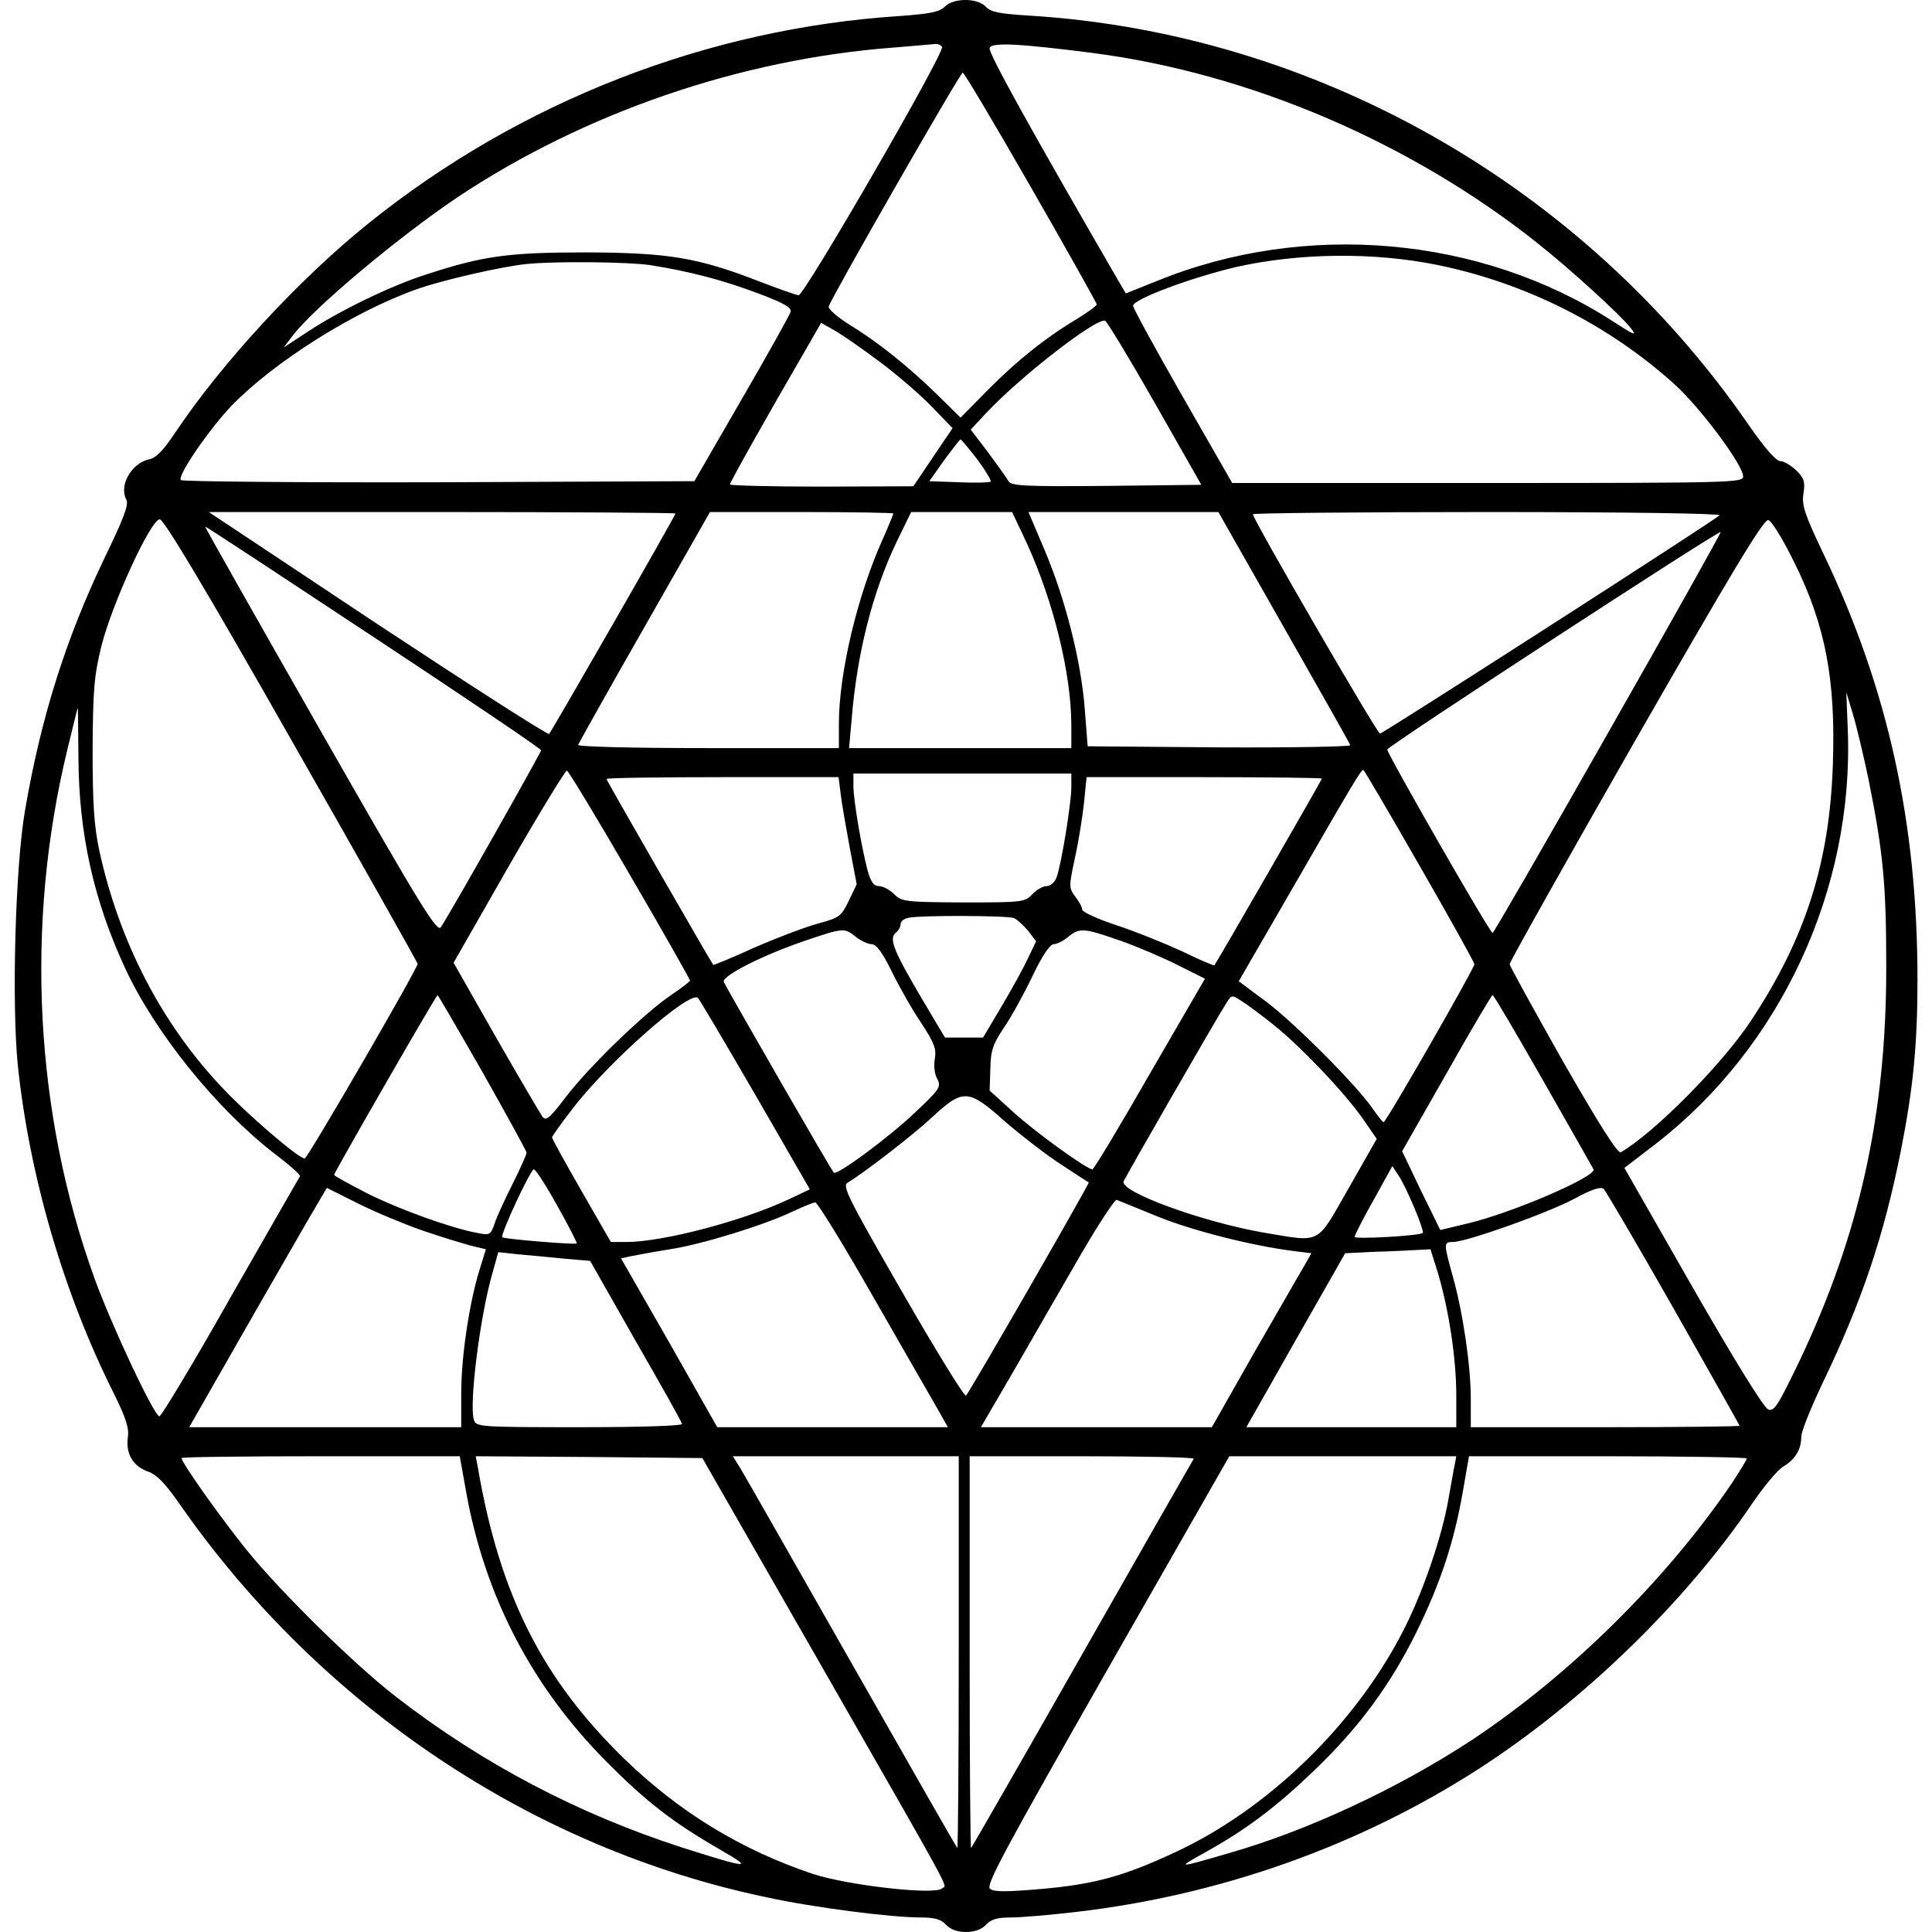 <?xml version="1.0" standalone="no"?>
<!DOCTYPE svg PUBLIC "-//W3C//DTD SVG 20010904//EN"
 "http://www.w3.org/TR/2001/REC-SVG-20010904/DTD/svg10.dtd">
<svg version="1.0" xmlns="http://www.w3.org/2000/svg"
 width="532pt" height="532pt" viewBox="0 0 532 532"
 preserveAspectRatio="xMidYMid meet">
<g transform="translate(0,532) scale(0.1,-0.1)"
fill="#000000" stroke="none">
<path d="M2602 5302 c-15 -15 -41 -20 -123 -26 -530 -34 -1046 -235 -1463
-570 -192 -154 -405 -385 -534 -578 -32 -48 -52 -69 -72 -73 -49 -11 -83 -73
-62 -111 7 -13 -7 -51 -59 -158 -107 -223 -176 -440 -220 -697 -27 -155 -37
-531 -20 -702 32 -305 126 -628 264 -903 34 -69 43 -97 39 -122 -6 -45 14 -79
55 -94 26 -9 49 -34 90 -93 387 -554 969 -944 1612 -1079 133 -29 345 -56 427
-56 38 0 55 -5 69 -20 12 -13 31 -20 55 -20 24 0 43 7 55 20 14 15 31 20 69
20 28 0 108 7 177 15 399 46 781 182 1109 393 287 185 570 459 755 732 32 47
70 93 86 102 33 20 49 47 49 82 0 14 27 81 59 148 108 225 168 403 215 638 34
172 46 292 46 472 0 432 -81 799 -256 1167 -55 115 -63 139 -58 172 5 32 2 42
-19 63 -15 14 -34 26 -44 26 -12 0 -43 35 -90 103 -454 657 -1192 1076 -1979
1124 -83 5 -107 10 -120 25 -23 24 -88 24 -112 0z m-8 -111 c9 -14 -380 -686
-395 -684 -8 1 -56 18 -108 38 -170 66 -250 79 -476 80 -214 0 -283 -9 -442
-61 -97 -31 -237 -99 -325 -157 l-67 -44 26 34 c59 77 291 271 453 380 350
233 779 380 1200 412 58 5 110 9 117 10 6 0 14 -3 17 -8z m416 -17 c430 -56
873 -245 1223 -523 92 -73 229 -198 258 -235 18 -23 9 -19 -51 20 -363 234
-846 277 -1255 110 l-85 -34 -24 41 c-235 406 -356 623 -351 635 6 16 82 12
285 -14z m-171 -370 c100 -174 181 -319 181 -322 0 -4 -25 -22 -54 -40 -87
-52 -166 -115 -246 -196 l-75 -76 -65 64 c-81 79 -164 145 -241 192 -33 21
-59 43 -57 50 5 21 362 644 369 644 4 0 88 -142 188 -316z m1121 -214 c243
-50 471 -165 653 -330 71 -65 187 -221 187 -252 0 -17 -29 -18 -704 -18 l-703
0 -137 239 c-75 131 -136 243 -136 249 0 18 161 78 285 107 175 39 379 41 555
5z m-2170 0 c108 -17 200 -41 298 -78 72 -27 92 -39 89 -51 -3 -9 -63 -117
-135 -241 l-130 -225 -703 -3 c-387 -1 -707 2 -711 6 -11 11 80 143 140 205
116 120 336 259 508 320 69 25 235 63 304 70 78 8 279 6 340 -3z m1390 -380
l128 -225 -261 -3 c-228 -2 -262 0 -270 13 -5 9 -30 44 -56 79 l-48 63 41 44
c94 101 303 263 329 256 5 -2 67 -104 137 -227z m-758 114 c46 -34 110 -89
142 -122 l59 -61 -54 -80 -54 -80 -252 -1 c-139 0 -253 3 -253 6 0 6 101 186
212 377 l39 68 39 -22 c22 -13 77 -51 122 -85z m269 -269 c23 -31 39 -58 37
-61 -3 -3 -42 -4 -87 -2 l-82 3 41 58 c23 31 43 57 45 57 2 0 23 -25 46 -55z
m-831 -149 c0 -6 -341 -600 -348 -607 -4 -3 -216 133 -472 302 l-465 309 643
0 c353 0 642 -2 642 -4z m600 0 c0 -2 -13 -34 -29 -70 -70 -155 -121 -370
-121 -508 l0 -68 -361 0 c-218 0 -359 4 -357 9 2 5 84 152 183 325 l180 316
253 0 c138 0 252 -2 252 -4z m368 -83 c73 -160 122 -359 122 -500 l0 -63 -306
0 -306 0 7 78 c15 185 58 352 124 490 l40 82 139 0 139 0 41 -87z m707 -230
c99 -174 182 -320 183 -325 2 -4 -160 -7 -360 -6 l-363 3 -8 103 c-10 131 -53
301 -110 436 l-45 106 262 0 261 0 180 -317z m1200 308 c-18 -17 -927 -601
-935 -601 -8 0 -350 590 -350 604 0 3 291 6 647 6 382 0 643 -4 638 -9z
m-3932 -620 c191 -335 347 -612 347 -615 0 -13 -303 -536 -311 -536 -17 0
-158 121 -229 197 -167 177 -283 403 -337 653 -14 66 -18 128 -18 275 1 165 4
203 24 285 29 116 136 350 161 350 11 0 124 -188 363 -609z m4138 490 c86
-174 114 -323 106 -556 -9 -270 -75 -478 -225 -705 -79 -120 -266 -309 -359
-363 -8 -5 -61 79 -159 250 -80 142 -147 263 -147 268 0 6 156 284 347 618
262 457 352 607 365 605 9 -2 39 -50 72 -117z m-3911 -206 c253 -167 460 -307
460 -311 0 -6 -252 -452 -276 -487 -10 -16 -53 53 -332 542 -176 309 -319 561
-317 561 3 0 211 -137 465 -305z m3398 -263 c-172 -303 -315 -551 -318 -551
-7 -1 -290 493 -290 505 0 9 913 604 918 599 2 -1 -138 -251 -310 -553z m717
-127 c41 -204 49 -291 49 -520 0 -404 -74 -737 -241 -1087 -57 -118 -68 -136
-84 -129 -12 4 -95 139 -208 336 l-188 329 86 66 c345 267 547 703 529 1143
l-4 101 18 -60 c10 -32 29 -113 43 -179z m-4929 57 c1 -207 42 -392 129 -579
82 -177 251 -386 410 -509 41 -31 73 -59 71 -63 -2 -3 -88 -153 -191 -333
-102 -181 -191 -328 -196 -328 -14 0 -129 244 -177 375 -167 458 -194 979 -76
1463 15 61 27 112 28 112 1 0 1 -62 2 -138z m1519 -322 c91 -156 165 -287 165
-290 0 -3 -24 -21 -52 -40 -73 -49 -228 -199 -290 -281 -46 -60 -55 -67 -65
-53 -6 9 -64 107 -128 219 l-116 204 152 266 c84 146 156 264 160 263 5 -2 83
-131 174 -288z m2174 26 c83 -144 151 -267 151 -271 0 -11 -243 -435 -250
-435 -3 0 -16 17 -30 37 -43 63 -210 231 -291 293 l-78 58 155 268 c163 283
182 314 188 314 2 0 72 -119 155 -264z m-959 216 c0 -44 -28 -216 -41 -249 -5
-13 -17 -23 -27 -23 -10 0 -28 -10 -40 -23 -20 -21 -27 -22 -189 -22 -161 1
-170 2 -191 23 -12 12 -31 22 -42 22 -14 0 -22 11 -31 43 -17 65 -38 188 -39
230 l0 37 300 0 300 0 0 -38z m-635 -19 c3 -27 15 -93 25 -148 l19 -100 -22
-46 c-21 -43 -26 -46 -84 -62 -34 -9 -113 -39 -175 -66 -61 -28 -113 -49 -114
-48 -7 9 -294 508 -294 512 0 3 144 5 319 5 l320 0 6 -47z m1325 43 c0 -3
-287 -502 -296 -514 -1 -2 -41 15 -88 38 -48 22 -129 55 -181 72 -52 17 -95
37 -95 43 0 7 -9 23 -19 36 -18 24 -18 27 -1 107 10 45 21 114 25 152 l7 70
324 0 c178 0 324 -2 324 -4z m-848 -384 c9 -4 26 -20 39 -35 l22 -29 -22 -46
c-12 -26 -45 -86 -73 -133 l-51 -86 -52 0 -53 0 -60 101 c-80 135 -95 171 -76
187 8 6 14 17 14 25 0 7 10 15 23 17 36 7 271 6 289 -1z m-435 -52 c14 -11 34
-20 43 -20 13 0 30 -23 55 -74 20 -41 56 -105 81 -142 37 -56 43 -73 38 -100
-3 -18 -1 -42 7 -55 11 -22 7 -28 -63 -94 -73 -69 -214 -173 -222 -164 -7 6
-297 511 -303 525 -6 17 110 75 225 114 104 35 107 36 139 10z m730 -11 c48
-17 120 -48 159 -68 l72 -36 -152 -262 c-83 -145 -154 -263 -158 -263 -15 0
-158 103 -218 158 l-65 59 2 60 c1 50 7 68 38 114 20 29 55 93 78 141 27 57
48 87 58 88 9 0 27 9 40 20 32 26 43 25 146 -11z m-1758 -362 c66 -117 121
-217 121 -221 0 -5 -17 -43 -38 -85 -21 -42 -44 -91 -50 -110 -11 -32 -14 -33
-48 -26 -71 13 -213 64 -303 109 -50 26 -91 48 -91 51 0 6 281 495 285 495 1
0 57 -96 124 -213z m751 -62 l150 -260 -57 -27 c-127 -60 -348 -118 -448 -118
l-43 0 -81 141 c-45 78 -81 144 -81 147 0 3 25 38 55 77 99 130 325 329 347
307 4 -4 75 -124 158 -267z m1427 193 c75 -60 195 -186 246 -259 l38 -55 -78
-137 c-90 -157 -72 -148 -234 -121 -167 29 -396 112 -385 141 6 14 254 446
283 491 14 23 15 23 41 6 15 -9 55 -39 89 -66z m743 -155 c74 -130 136 -239
138 -243 8 -20 -227 -121 -347 -149 l-75 -18 -53 108 -52 109 122 214 c67 119
124 215 127 216 3 0 66 -107 140 -237z m-1329 -229 c41 -27 75 -49 77 -50 3
-2 -326 -574 -338 -587 -4 -4 -83 124 -175 284 -153 266 -167 294 -150 303 45
27 176 128 230 178 87 81 101 80 201 -9 45 -39 115 -93 155 -119z m974 -121
c15 -35 25 -66 23 -68 -8 -8 -188 -18 -188 -11 0 4 23 50 52 101 l52 94 17
-26 c10 -14 29 -54 44 -90z m-2360 6 c31 -55 55 -102 53 -103 -5 -4 -199 12
-205 17 -6 7 78 187 87 187 5 0 34 -45 65 -101z m3074 -283 c99 -175 181 -320
181 -322 0 -2 -166 -4 -370 -4 l-370 0 0 78 c0 92 -22 240 -50 339 -25 90 -25
93 1 93 37 0 261 80 334 119 50 27 73 34 81 27 6 -6 93 -154 193 -330z m-3444
215 c50 -17 109 -35 131 -41 l42 -10 -18 -58 c-28 -91 -50 -238 -50 -339 l0
-93 -374 0 -375 0 136 238 c74 130 160 278 189 329 l54 92 88 -44 c48 -24 128
-57 177 -74z m2023 39 c96 -39 262 -81 375 -95 l48 -6 -18 -32 c-11 -18 -72
-125 -138 -239 l-118 -208 -318 0 -318 0 95 163 c51 89 133 231 181 314 49 84
93 151 98 149 6 -2 56 -23 113 -46z m-783 -222 c83 -144 162 -283 178 -310
l27 -48 -317 0 -318 0 -132 233 -133 232 28 6 c15 3 63 12 107 19 86 13 259
66 340 105 28 13 55 24 60 24 6 0 78 -117 160 -261z m1555 65 c30 -102 50
-235 50 -334 l0 -89 -289 0 -289 0 136 240 136 239 80 4 c45 1 98 4 118 5 l37
2 21 -67z m-2405 41 l70 -6 125 -220 c69 -120 127 -223 128 -229 2 -5 -109 -9
-281 -9 -277 0 -286 1 -292 20 -14 43 17 289 52 408 l15 54 56 -6 c32 -3 89
-8 127 -12z m-272 -639 c51 -288 181 -539 387 -746 110 -111 184 -168 316
-244 90 -52 77 -51 -106 7 -288 93 -551 231 -790 416 -116 90 -316 287 -411
404 -73 91 -179 240 -179 253 0 3 172 5 383 5 l383 0 17 -95z m969 -465 c389
-680 355 -617 342 -630 -19 -19 -258 8 -356 40 -197 66 -367 170 -517 315
-228 221 -345 454 -405 803 l-6 32 312 -2 312 -3 318 -555z m388 18 c0 -298
-2 -539 -4 -537 -2 2 -133 231 -291 509 -158 278 -296 520 -307 538 l-20 32
311 0 311 0 0 -542z m647 535 c-3 -5 -141 -246 -307 -538 -166 -292 -304 -532
-306 -534 -2 -2 -4 239 -4 537 l0 542 311 0 c170 0 308 -3 306 -7z m719 -15
c-3 -13 -10 -54 -17 -93 -18 -107 -73 -267 -130 -375 -133 -254 -368 -481
-620 -599 -141 -66 -222 -89 -366 -102 -102 -9 -136 -9 -147 0 -12 10 40 106
322 601 l337 590 313 0 312 0 -4 -22z m804 16 c0 -4 -19 -34 -41 -68 -182
-268 -447 -529 -717 -708 -203 -133 -453 -250 -672 -312 -141 -41 -141 -41
-60 4 113 63 195 125 299 225 125 120 209 235 281 380 68 139 104 250 128 387
l17 98 382 0 c211 0 383 -3 383 -6z"/>
</g>
</svg>
